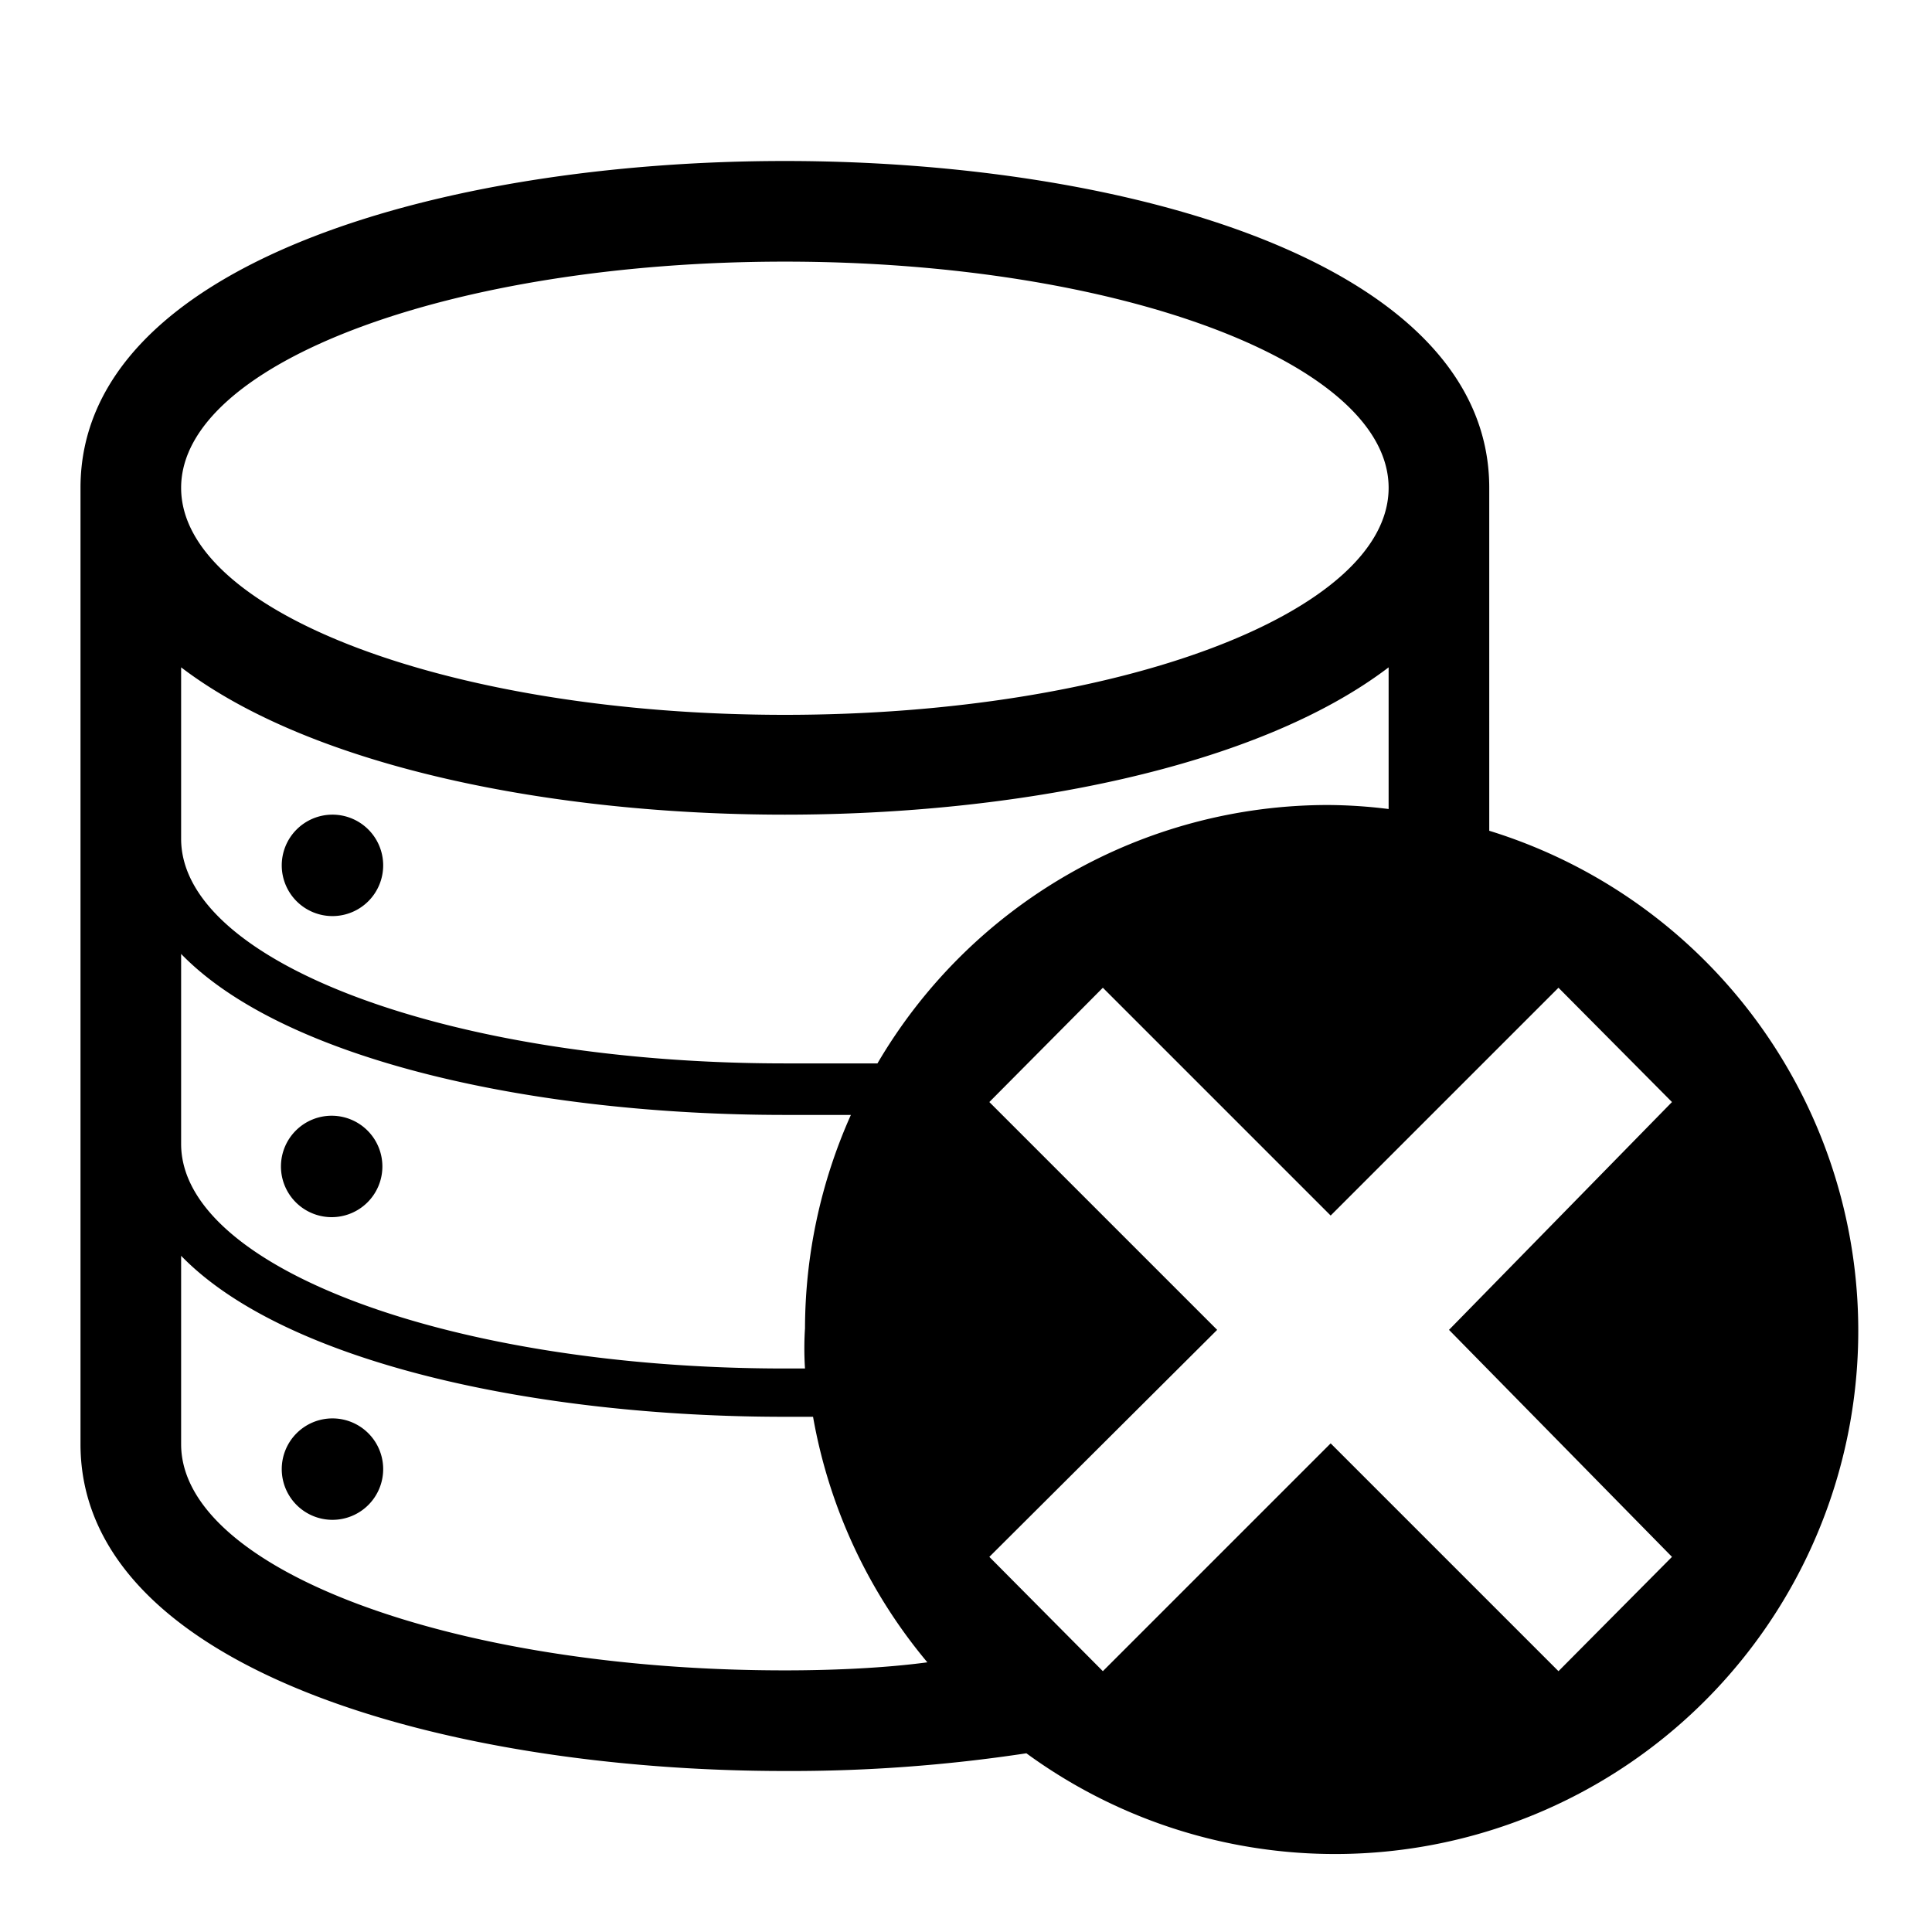 <svg id="Layer_1" data-name="Layer 1" xmlns="http://www.w3.org/2000/svg" viewBox="0 0 24 24"><title>E1X_ico_font</title><path d="M4.12,15.12a.63.63,0,0,0,.63-.62.63.63,0,1,0-.63.62Zm14.38-4.8V6.06C18.5,3.27,14,2,9.75,2S1,3.27,1,6.06V17.94C1,20.73,5.53,22,9.75,22a19.5,19.5,0,0,0,3-.22A6.5,6.5,0,1,0,18.5,10.32ZM9.75,3.25c4.14,0,7.5,1.26,7.5,2.81s-3.36,2.82-7.5,2.82-7.5-1.27-7.5-2.82S5.61,3.25,9.75,3.25ZM2.25,14.19V11.85c1.29,1.33,4.41,2,7.5,2l.82,0A6.53,6.53,0,0,0,10,16.5,3.91,3.91,0,0,0,10,17H9.75c-4.14,0-7.5-1.25-7.5-2.79v0Zm7.5,6.56c-4.14,0-7.5-1.26-7.5-2.81V15.6c1.29,1.33,4.41,2,7.5,2h.35a6.51,6.51,0,0,0,1.42,3.05C11,20.72,10.36,20.75,9.75,20.75Zm1.15-7.54c-.38,0-.76,0-1.15,0-4.14,0-7.5-1.25-7.5-2.79v0h0V8.29c1.64,1.25,4.64,1.83,7.5,1.83s5.86-.58,7.5-1.83v1.76A6.3,6.3,0,0,0,16.5,10,6.49,6.49,0,0,0,10.9,13.21Zm9.87,6.13-1.41,1.42-2.83-2.83L13.7,20.76l-1.41-1.42,2.83-2.82-2.83-2.83,1.41-1.42,2.83,2.83,2.83-2.83,1.41,1.42L18,16.52ZM4.12,17.62a.63.63,0,0,0-.62.63.63.63,0,1,0,.62-.63Zm0-7.5a.63.63,0,0,0-.62.63.63.63,0,1,0,.62-.63Z"/></svg>